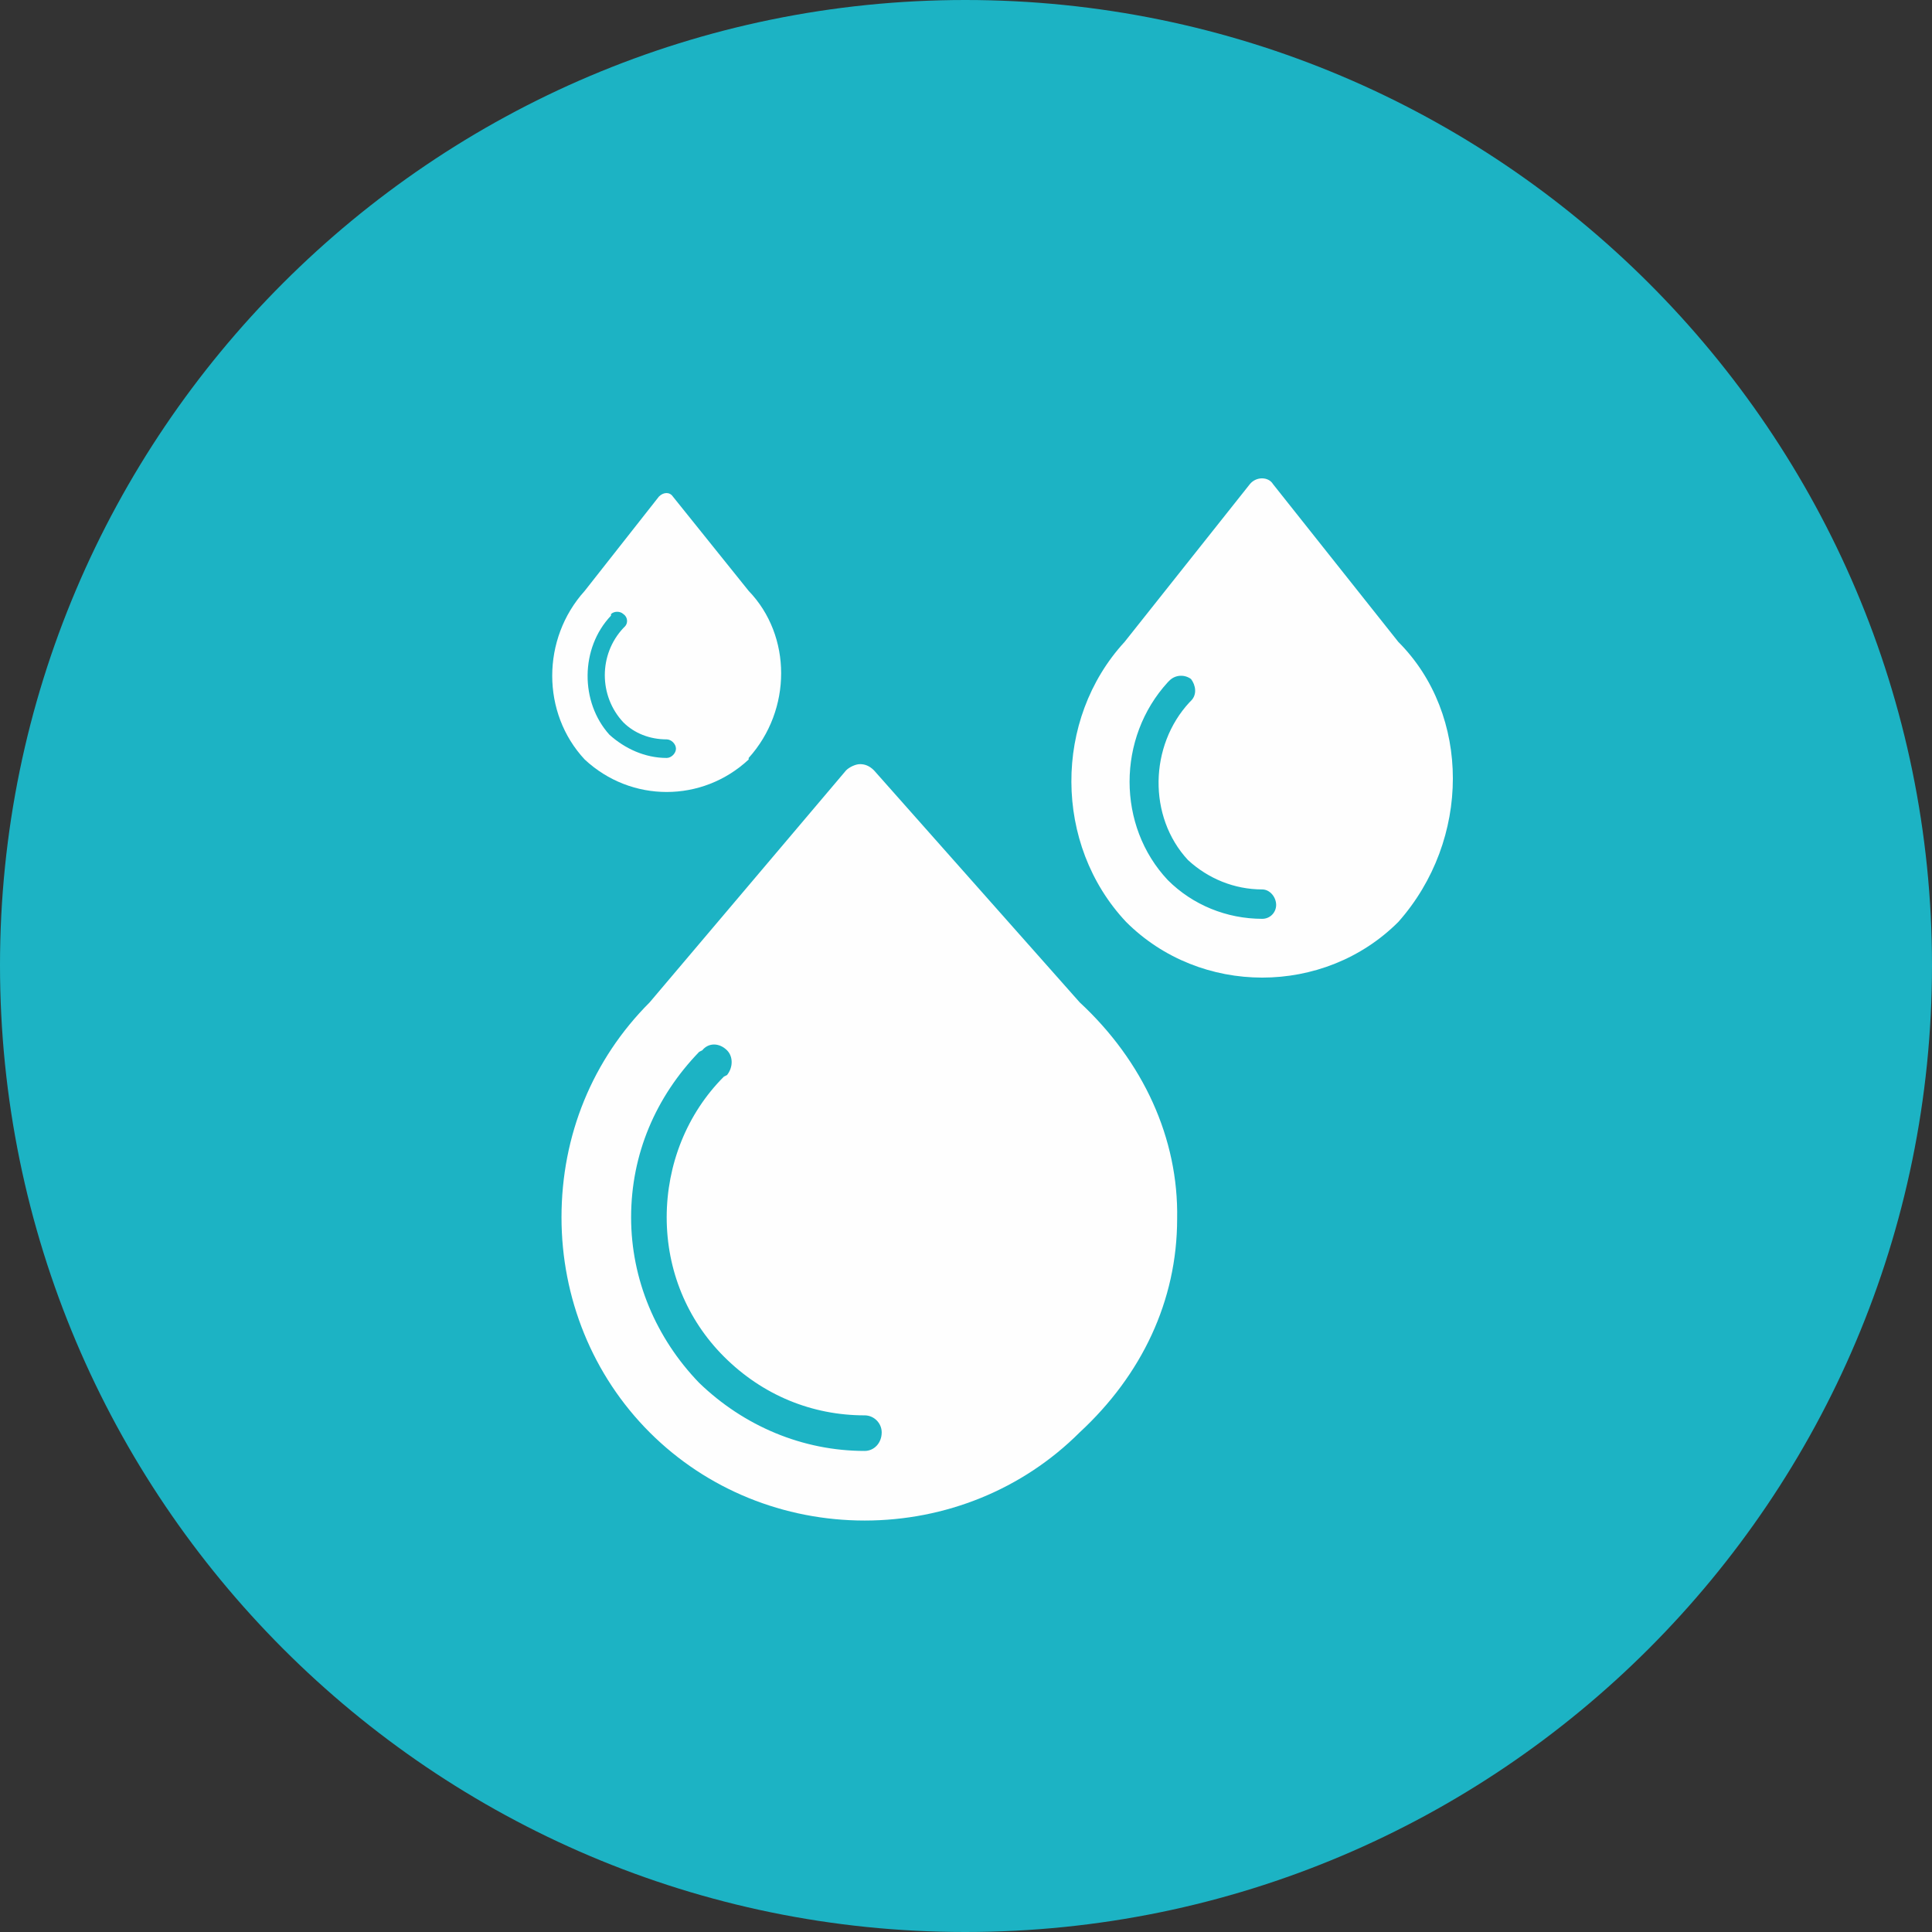 <?xml version="1.0" encoding="UTF-8"?>
<!DOCTYPE svg PUBLIC "-//W3C//DTD SVG 1.1//EN" "http://www.w3.org/Graphics/SVG/1.1/DTD/svg11.dtd">
<!-- Creator: CorelDRAW X8 -->
<svg xmlns="http://www.w3.org/2000/svg" xml:space="preserve" width="135.922mm" height="135.922mm" version="1.1" style="shape-rendering:geometricPrecision; text-rendering:geometricPrecision; image-rendering:optimizeQuality; fill-rule:evenodd; clip-rule:evenodd"
viewBox="0 0 1249 1249"
 xmlns:xlink="http://www.w3.org/1999/xlink">
 <rect x="0" y="0" width="1249" height="1249" fill="#333333" stroke="none"/>
 <defs>
  <style type="text/css">
   <![CDATA[
    .fil1 {fill:#FEFEFE}
    .fil0 {fill:#1CB3C4}
   ]]>
  </style>
 </defs>
 <g id="Warstwa_x0020_1">
  <path class="fil0" d="M624 0c345,0 625,280 625,624 0,345 -280,625 -625,625 -344,0 -624,-280 -624,-625 0,-344 280,-624 624,-624z"/>
  <path class="fil1" d="M904 415l-81 -102c-3,-5 -11,-5 -15,0l-81 102c-46,50 -46,131 1,181 24,24 56,36 88,36 32,0 64,-12 88,-36 0,0 0,0 0,0 47,-53 47,-134 0,-181zm-88 179c-23,0 -45,-9 -61,-25 -33,-35 -33,-92 0,-128l1 -1c4,-4 10,-4 14,-1 3,4 4,10 0,14l-1 1c-26,28 -27,74 -1,102 13,12 30,19 48,19 5,0 9,5 9,10 0,5 -4,9 -9,9z"/>
  <path class="fil1" d="M698 648l-133 -150c-3,-3 -6,-4 -9,-4 -3,0 -7,2 -9,4l-127 150c-37,37 -57,86 -57,139 0,52 20,102 57,139 37,37 87,57 139,57 52,0 102,-20 139,-57 40,-37 63,-85 63,-138 1,-52 -22,-102 -63,-140zm-139 290c-40,0 -78,-16 -107,-44 -28,-29 -44,-67 -44,-107 0,-41 16,-78 44,-107l2 -1c4,-5 11,-5 16,0 4,4 4,11 0,16l-2 1c-24,24 -37,57 -37,91 0,34 13,66 37,90 25,25 57,38 91,38 6,0 11,5 11,11 0,7 -5,12 -11,12z"/>
  <path class="fil1" d="M484 382l-49 -61c-2,-3 -6,-3 -9,0l-48 61c-28,31 -28,79 0,109 15,14 34,21 53,21 19,0 38,-7 53,-21 0,0 0,0 0,-1 28,-31 28,-79 0,-108zm-53 108c-14,0 -27,-6 -37,-15 -19,-21 -19,-56 1,-77l0 -1c2,-2 6,-2 8,0 3,2 3,6 1,8l-1 1c-16,17 -16,44 0,61 7,7 17,11 28,11 3,0 6,3 6,6 0,3 -3,6 -6,6z"/>
 </g>
</svg>
